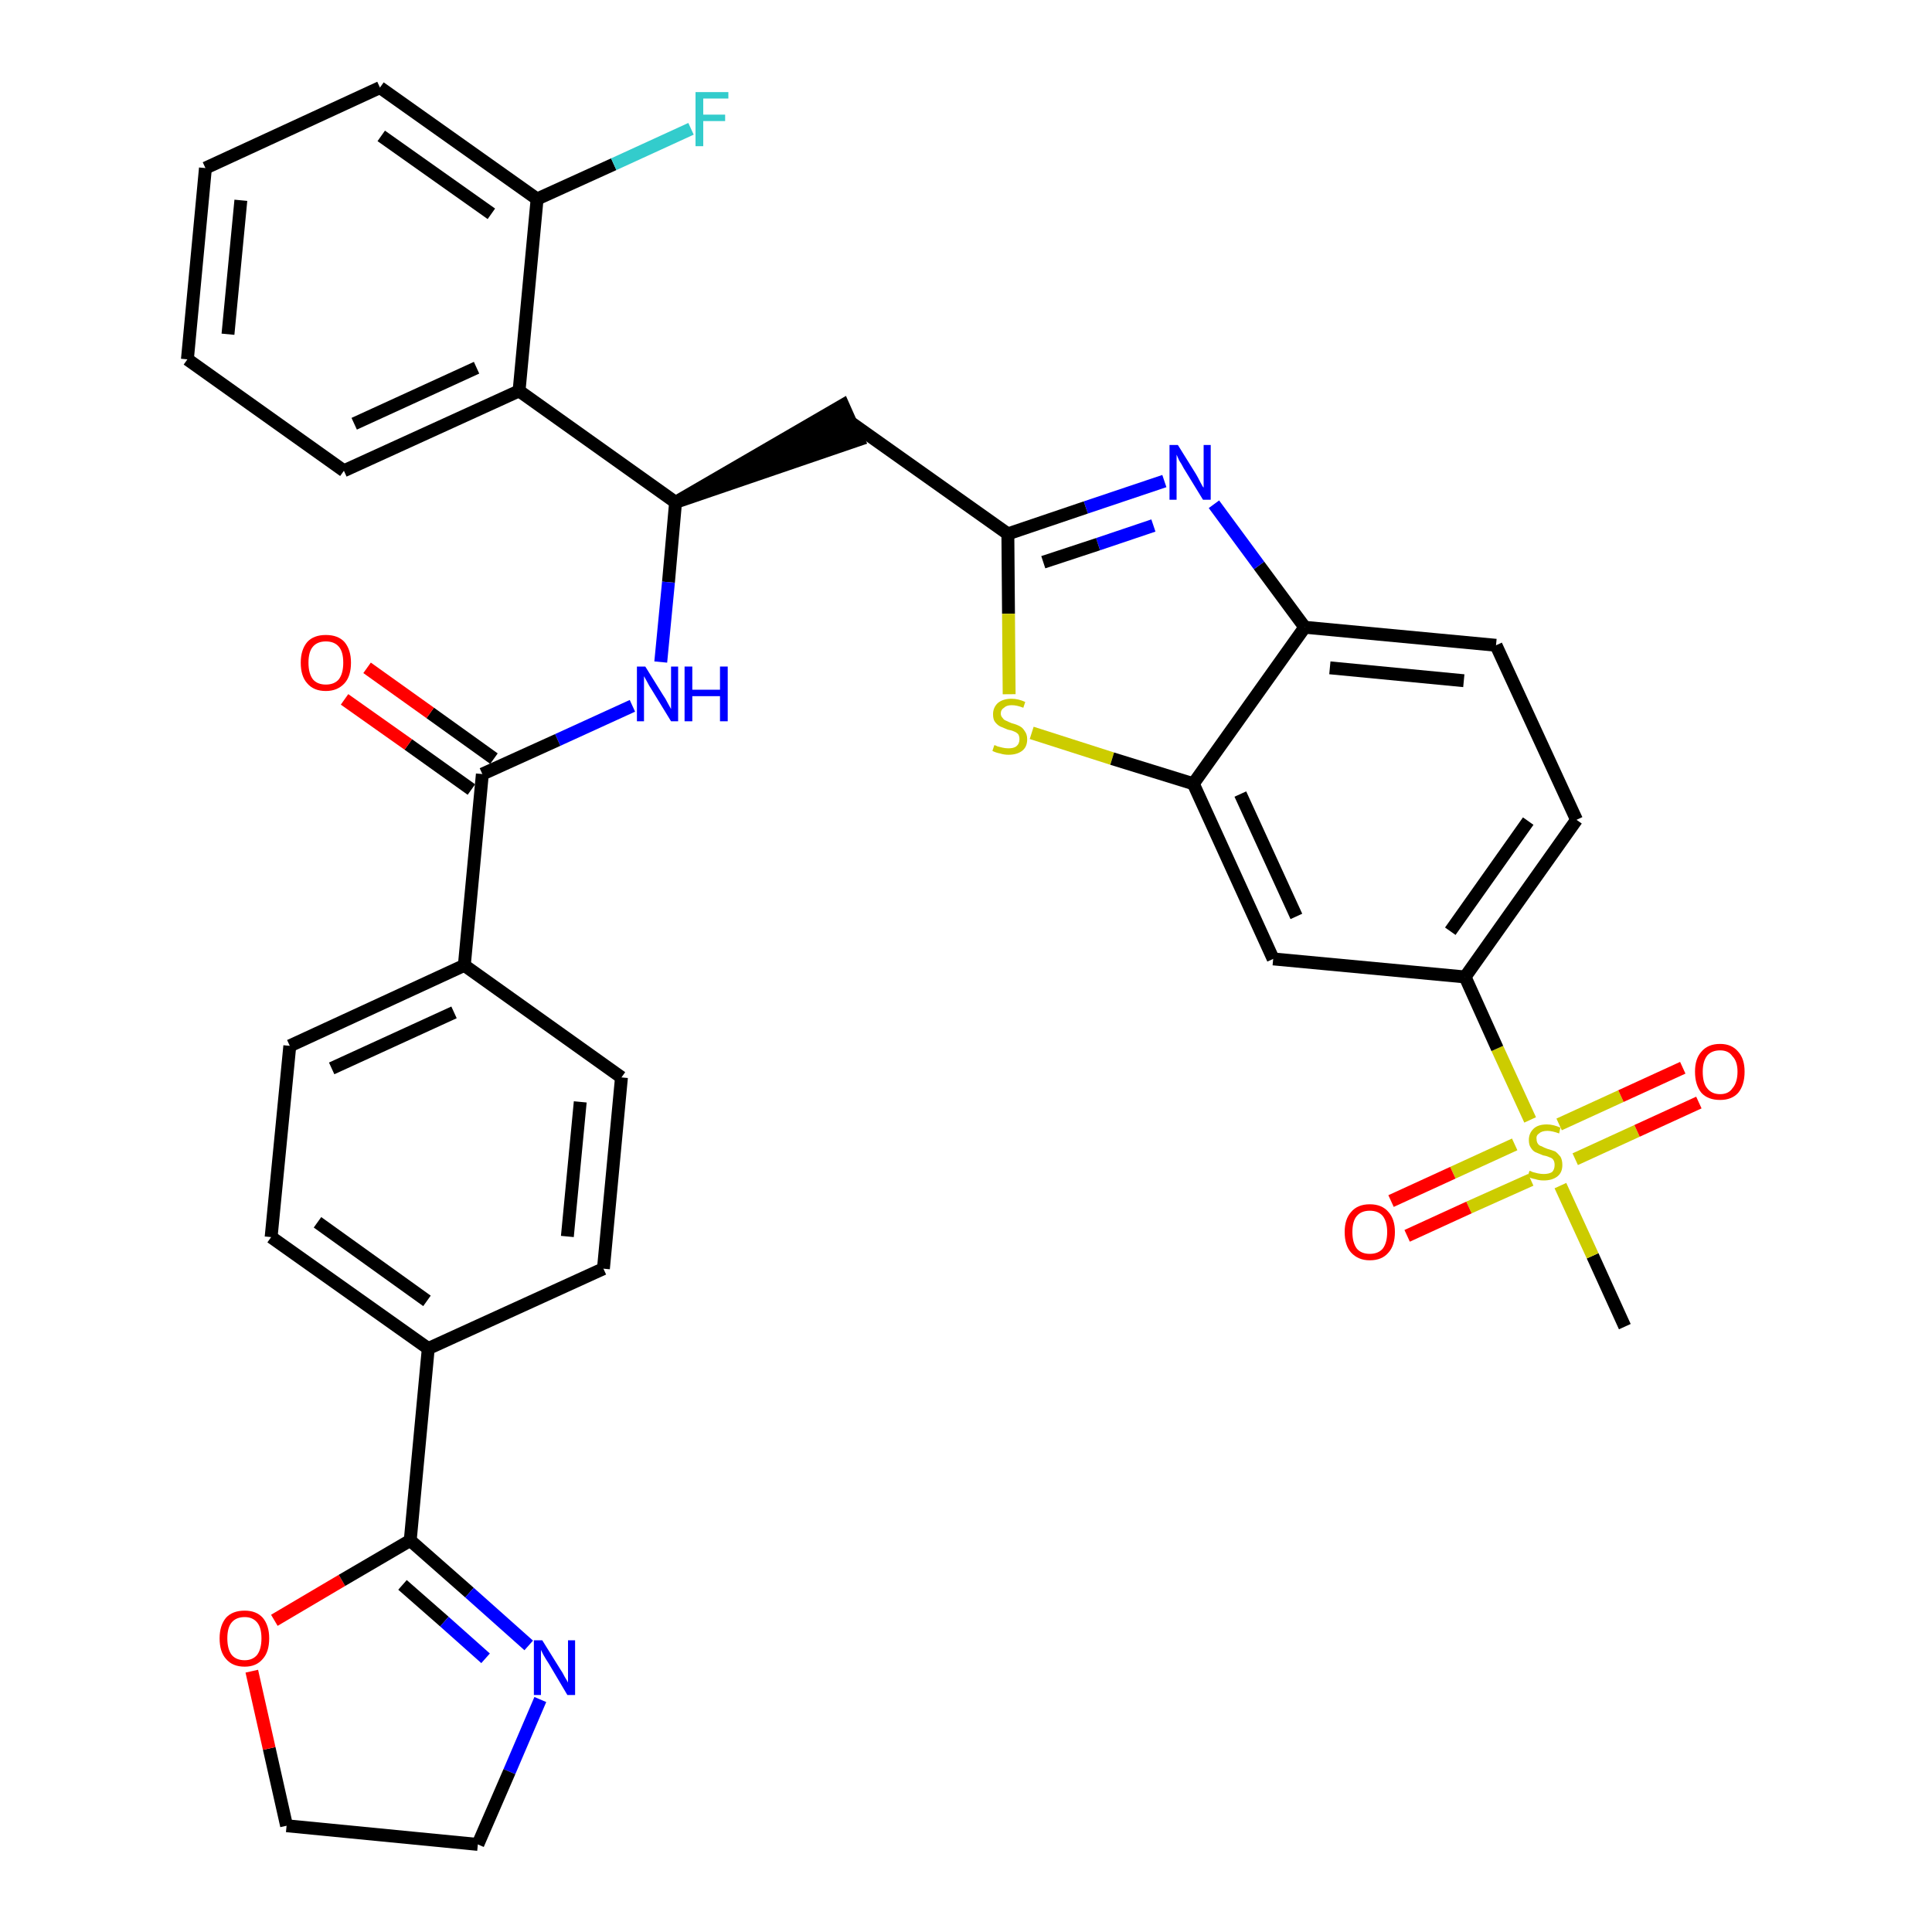 <?xml version='1.0' encoding='iso-8859-1'?>
<svg version='1.1' baseProfile='full'
              xmlns='http://www.w3.org/2000/svg'
                      xmlns:rdkit='http://www.rdkit.org/xml'
                      xmlns:xlink='http://www.w3.org/1999/xlink'
                  xml:space='preserve'
width='300px' height='300px' viewBox='0 0 300 300'>
<!-- END OF HEADER -->
<path class='bond-0 atom-0 atom-1' d='M 252.3,206.0 L 247.3,195.0' style='fill:none;fill-rule:evenodd;stroke:#000000;stroke-width:2.0px;stroke-linecap:butt;stroke-linejoin:miter;stroke-opacity:1' />
<path class='bond-0 atom-0 atom-1' d='M 247.3,195.0 L 242.3,184.1' style='fill:none;fill-rule:evenodd;stroke:#CCCC00;stroke-width:2.0px;stroke-linecap:butt;stroke-linejoin:miter;stroke-opacity:1' />
<path class='bond-1 atom-1 atom-2' d='M 244.6,180.0 L 254.2,175.6' style='fill:none;fill-rule:evenodd;stroke:#CCCC00;stroke-width:2.0px;stroke-linecap:butt;stroke-linejoin:miter;stroke-opacity:1' />
<path class='bond-1 atom-1 atom-2' d='M 254.2,175.6 L 263.8,171.2' style='fill:none;fill-rule:evenodd;stroke:#FF0000;stroke-width:2.0px;stroke-linecap:butt;stroke-linejoin:miter;stroke-opacity:1' />
<path class='bond-1 atom-1 atom-2' d='M 242.1,174.6 L 251.7,170.2' style='fill:none;fill-rule:evenodd;stroke:#CCCC00;stroke-width:2.0px;stroke-linecap:butt;stroke-linejoin:miter;stroke-opacity:1' />
<path class='bond-1 atom-1 atom-2' d='M 251.7,170.2 L 261.3,165.8' style='fill:none;fill-rule:evenodd;stroke:#FF0000;stroke-width:2.0px;stroke-linecap:butt;stroke-linejoin:miter;stroke-opacity:1' />
<path class='bond-2 atom-1 atom-3' d='M 235.2,177.7 L 225.6,182.1' style='fill:none;fill-rule:evenodd;stroke:#CCCC00;stroke-width:2.0px;stroke-linecap:butt;stroke-linejoin:miter;stroke-opacity:1' />
<path class='bond-2 atom-1 atom-3' d='M 225.6,182.1 L 216.0,186.5' style='fill:none;fill-rule:evenodd;stroke:#FF0000;stroke-width:2.0px;stroke-linecap:butt;stroke-linejoin:miter;stroke-opacity:1' />
<path class='bond-2 atom-1 atom-3' d='M 237.7,183.2 L 228.1,187.5' style='fill:none;fill-rule:evenodd;stroke:#CCCC00;stroke-width:2.0px;stroke-linecap:butt;stroke-linejoin:miter;stroke-opacity:1' />
<path class='bond-2 atom-1 atom-3' d='M 228.1,187.5 L 218.5,191.9' style='fill:none;fill-rule:evenodd;stroke:#FF0000;stroke-width:2.0px;stroke-linecap:butt;stroke-linejoin:miter;stroke-opacity:1' />
<path class='bond-3 atom-1 atom-4' d='M 237.6,173.9 L 232.5,162.8' style='fill:none;fill-rule:evenodd;stroke:#CCCC00;stroke-width:2.0px;stroke-linecap:butt;stroke-linejoin:miter;stroke-opacity:1' />
<path class='bond-3 atom-1 atom-4' d='M 232.5,162.8 L 227.5,151.7' style='fill:none;fill-rule:evenodd;stroke:#000000;stroke-width:2.0px;stroke-linecap:butt;stroke-linejoin:miter;stroke-opacity:1' />
<path class='bond-4 atom-4 atom-5' d='M 227.5,151.7 L 244.8,127.3' style='fill:none;fill-rule:evenodd;stroke:#000000;stroke-width:2.0px;stroke-linecap:butt;stroke-linejoin:miter;stroke-opacity:1' />
<path class='bond-4 atom-4 atom-5' d='M 225.2,144.6 L 237.3,127.5' style='fill:none;fill-rule:evenodd;stroke:#000000;stroke-width:2.0px;stroke-linecap:butt;stroke-linejoin:miter;stroke-opacity:1' />
<path class='bond-35 atom-35 atom-4' d='M 197.7,148.9 L 227.5,151.7' style='fill:none;fill-rule:evenodd;stroke:#000000;stroke-width:2.0px;stroke-linecap:butt;stroke-linejoin:miter;stroke-opacity:1' />
<path class='bond-5 atom-5 atom-6' d='M 244.8,127.3 L 232.3,100.2' style='fill:none;fill-rule:evenodd;stroke:#000000;stroke-width:2.0px;stroke-linecap:butt;stroke-linejoin:miter;stroke-opacity:1' />
<path class='bond-6 atom-6 atom-7' d='M 232.3,100.2 L 202.6,97.4' style='fill:none;fill-rule:evenodd;stroke:#000000;stroke-width:2.0px;stroke-linecap:butt;stroke-linejoin:miter;stroke-opacity:1' />
<path class='bond-6 atom-6 atom-7' d='M 227.3,105.7 L 206.5,103.7' style='fill:none;fill-rule:evenodd;stroke:#000000;stroke-width:2.0px;stroke-linecap:butt;stroke-linejoin:miter;stroke-opacity:1' />
<path class='bond-7 atom-7 atom-8' d='M 202.6,97.4 L 195.5,87.8' style='fill:none;fill-rule:evenodd;stroke:#000000;stroke-width:2.0px;stroke-linecap:butt;stroke-linejoin:miter;stroke-opacity:1' />
<path class='bond-7 atom-7 atom-8' d='M 195.5,87.8 L 188.5,78.3' style='fill:none;fill-rule:evenodd;stroke:#0000FF;stroke-width:2.0px;stroke-linecap:butt;stroke-linejoin:miter;stroke-opacity:1' />
<path class='bond-36 atom-34 atom-7' d='M 185.3,121.7 L 202.6,97.4' style='fill:none;fill-rule:evenodd;stroke:#000000;stroke-width:2.0px;stroke-linecap:butt;stroke-linejoin:miter;stroke-opacity:1' />
<path class='bond-8 atom-8 atom-9' d='M 180.8,74.7 L 168.6,78.8' style='fill:none;fill-rule:evenodd;stroke:#0000FF;stroke-width:2.0px;stroke-linecap:butt;stroke-linejoin:miter;stroke-opacity:1' />
<path class='bond-8 atom-8 atom-9' d='M 168.6,78.8 L 156.5,82.9' style='fill:none;fill-rule:evenodd;stroke:#000000;stroke-width:2.0px;stroke-linecap:butt;stroke-linejoin:miter;stroke-opacity:1' />
<path class='bond-8 atom-8 atom-9' d='M 179.1,81.6 L 170.5,84.5' style='fill:none;fill-rule:evenodd;stroke:#0000FF;stroke-width:2.0px;stroke-linecap:butt;stroke-linejoin:miter;stroke-opacity:1' />
<path class='bond-8 atom-8 atom-9' d='M 170.5,84.5 L 162.0,87.3' style='fill:none;fill-rule:evenodd;stroke:#000000;stroke-width:2.0px;stroke-linecap:butt;stroke-linejoin:miter;stroke-opacity:1' />
<path class='bond-9 atom-9 atom-10' d='M 156.5,82.9 L 132.1,65.6' style='fill:none;fill-rule:evenodd;stroke:#000000;stroke-width:2.0px;stroke-linecap:butt;stroke-linejoin:miter;stroke-opacity:1' />
<path class='bond-32 atom-9 atom-33' d='M 156.5,82.9 L 156.6,95.3' style='fill:none;fill-rule:evenodd;stroke:#000000;stroke-width:2.0px;stroke-linecap:butt;stroke-linejoin:miter;stroke-opacity:1' />
<path class='bond-32 atom-9 atom-33' d='M 156.6,95.3 L 156.7,107.8' style='fill:none;fill-rule:evenodd;stroke:#CCCC00;stroke-width:2.0px;stroke-linecap:butt;stroke-linejoin:miter;stroke-opacity:1' />
<path class='bond-10 atom-11 atom-10' d='M 104.9,78.0 L 133.3,68.3 L 130.9,62.9 Z' style='fill:#000000;fill-rule:evenodd;fill-opacity:1;stroke:#000000;stroke-width:2.0px;stroke-linecap:butt;stroke-linejoin:miter;stroke-opacity:1;' />
<path class='bond-11 atom-11 atom-12' d='M 104.9,78.0 L 103.8,90.4' style='fill:none;fill-rule:evenodd;stroke:#000000;stroke-width:2.0px;stroke-linecap:butt;stroke-linejoin:miter;stroke-opacity:1' />
<path class='bond-11 atom-11 atom-12' d='M 103.8,90.4 L 102.6,102.8' style='fill:none;fill-rule:evenodd;stroke:#0000FF;stroke-width:2.0px;stroke-linecap:butt;stroke-linejoin:miter;stroke-opacity:1' />
<path class='bond-25 atom-11 atom-26' d='M 104.9,78.0 L 80.6,60.7' style='fill:none;fill-rule:evenodd;stroke:#000000;stroke-width:2.0px;stroke-linecap:butt;stroke-linejoin:miter;stroke-opacity:1' />
<path class='bond-12 atom-12 atom-13' d='M 98.2,109.6 L 86.6,114.9' style='fill:none;fill-rule:evenodd;stroke:#0000FF;stroke-width:2.0px;stroke-linecap:butt;stroke-linejoin:miter;stroke-opacity:1' />
<path class='bond-12 atom-12 atom-13' d='M 86.6,114.9 L 74.9,120.2' style='fill:none;fill-rule:evenodd;stroke:#000000;stroke-width:2.0px;stroke-linecap:butt;stroke-linejoin:miter;stroke-opacity:1' />
<path class='bond-13 atom-13 atom-14' d='M 76.7,117.8 L 66.8,110.7' style='fill:none;fill-rule:evenodd;stroke:#000000;stroke-width:2.0px;stroke-linecap:butt;stroke-linejoin:miter;stroke-opacity:1' />
<path class='bond-13 atom-13 atom-14' d='M 66.8,110.7 L 57.0,103.7' style='fill:none;fill-rule:evenodd;stroke:#FF0000;stroke-width:2.0px;stroke-linecap:butt;stroke-linejoin:miter;stroke-opacity:1' />
<path class='bond-13 atom-13 atom-14' d='M 73.2,122.6 L 63.4,115.6' style='fill:none;fill-rule:evenodd;stroke:#000000;stroke-width:2.0px;stroke-linecap:butt;stroke-linejoin:miter;stroke-opacity:1' />
<path class='bond-13 atom-13 atom-14' d='M 63.4,115.6 L 53.5,108.6' style='fill:none;fill-rule:evenodd;stroke:#FF0000;stroke-width:2.0px;stroke-linecap:butt;stroke-linejoin:miter;stroke-opacity:1' />
<path class='bond-14 atom-13 atom-15' d='M 74.9,120.2 L 72.1,149.9' style='fill:none;fill-rule:evenodd;stroke:#000000;stroke-width:2.0px;stroke-linecap:butt;stroke-linejoin:miter;stroke-opacity:1' />
<path class='bond-15 atom-15 atom-16' d='M 72.1,149.9 L 45.0,162.4' style='fill:none;fill-rule:evenodd;stroke:#000000;stroke-width:2.0px;stroke-linecap:butt;stroke-linejoin:miter;stroke-opacity:1' />
<path class='bond-15 atom-15 atom-16' d='M 70.5,157.2 L 51.5,165.9' style='fill:none;fill-rule:evenodd;stroke:#000000;stroke-width:2.0px;stroke-linecap:butt;stroke-linejoin:miter;stroke-opacity:1' />
<path class='bond-37 atom-25 atom-15' d='M 96.5,167.3 L 72.1,149.9' style='fill:none;fill-rule:evenodd;stroke:#000000;stroke-width:2.0px;stroke-linecap:butt;stroke-linejoin:miter;stroke-opacity:1' />
<path class='bond-16 atom-16 atom-17' d='M 45.0,162.4 L 42.1,192.1' style='fill:none;fill-rule:evenodd;stroke:#000000;stroke-width:2.0px;stroke-linecap:butt;stroke-linejoin:miter;stroke-opacity:1' />
<path class='bond-17 atom-17 atom-18' d='M 42.1,192.1 L 66.5,209.4' style='fill:none;fill-rule:evenodd;stroke:#000000;stroke-width:2.0px;stroke-linecap:butt;stroke-linejoin:miter;stroke-opacity:1' />
<path class='bond-17 atom-17 atom-18' d='M 49.3,189.8 L 66.3,202.0' style='fill:none;fill-rule:evenodd;stroke:#000000;stroke-width:2.0px;stroke-linecap:butt;stroke-linejoin:miter;stroke-opacity:1' />
<path class='bond-18 atom-18 atom-19' d='M 66.5,209.4 L 63.7,239.2' style='fill:none;fill-rule:evenodd;stroke:#000000;stroke-width:2.0px;stroke-linecap:butt;stroke-linejoin:miter;stroke-opacity:1' />
<path class='bond-23 atom-18 atom-24' d='M 66.5,209.4 L 93.7,197.0' style='fill:none;fill-rule:evenodd;stroke:#000000;stroke-width:2.0px;stroke-linecap:butt;stroke-linejoin:miter;stroke-opacity:1' />
<path class='bond-19 atom-19 atom-20' d='M 63.7,239.2 L 72.9,247.3' style='fill:none;fill-rule:evenodd;stroke:#000000;stroke-width:2.0px;stroke-linecap:butt;stroke-linejoin:miter;stroke-opacity:1' />
<path class='bond-19 atom-19 atom-20' d='M 72.9,247.3 L 82.1,255.5' style='fill:none;fill-rule:evenodd;stroke:#0000FF;stroke-width:2.0px;stroke-linecap:butt;stroke-linejoin:miter;stroke-opacity:1' />
<path class='bond-19 atom-19 atom-20' d='M 62.5,246.1 L 69.0,251.8' style='fill:none;fill-rule:evenodd;stroke:#000000;stroke-width:2.0px;stroke-linecap:butt;stroke-linejoin:miter;stroke-opacity:1' />
<path class='bond-19 atom-19 atom-20' d='M 69.0,251.8 L 75.4,257.5' style='fill:none;fill-rule:evenodd;stroke:#0000FF;stroke-width:2.0px;stroke-linecap:butt;stroke-linejoin:miter;stroke-opacity:1' />
<path class='bond-39 atom-23 atom-19' d='M 42.6,251.6 L 53.1,245.4' style='fill:none;fill-rule:evenodd;stroke:#FF0000;stroke-width:2.0px;stroke-linecap:butt;stroke-linejoin:miter;stroke-opacity:1' />
<path class='bond-39 atom-23 atom-19' d='M 53.1,245.4 L 63.7,239.2' style='fill:none;fill-rule:evenodd;stroke:#000000;stroke-width:2.0px;stroke-linecap:butt;stroke-linejoin:miter;stroke-opacity:1' />
<path class='bond-20 atom-20 atom-21' d='M 83.9,263.9 L 79.1,275.1' style='fill:none;fill-rule:evenodd;stroke:#0000FF;stroke-width:2.0px;stroke-linecap:butt;stroke-linejoin:miter;stroke-opacity:1' />
<path class='bond-20 atom-20 atom-21' d='M 79.1,275.1 L 74.2,286.4' style='fill:none;fill-rule:evenodd;stroke:#000000;stroke-width:2.0px;stroke-linecap:butt;stroke-linejoin:miter;stroke-opacity:1' />
<path class='bond-21 atom-21 atom-22' d='M 74.2,286.4 L 44.5,283.5' style='fill:none;fill-rule:evenodd;stroke:#000000;stroke-width:2.0px;stroke-linecap:butt;stroke-linejoin:miter;stroke-opacity:1' />
<path class='bond-22 atom-22 atom-23' d='M 44.5,283.5 L 41.8,271.5' style='fill:none;fill-rule:evenodd;stroke:#000000;stroke-width:2.0px;stroke-linecap:butt;stroke-linejoin:miter;stroke-opacity:1' />
<path class='bond-22 atom-22 atom-23' d='M 41.8,271.5 L 39.1,259.5' style='fill:none;fill-rule:evenodd;stroke:#FF0000;stroke-width:2.0px;stroke-linecap:butt;stroke-linejoin:miter;stroke-opacity:1' />
<path class='bond-24 atom-24 atom-25' d='M 93.7,197.0 L 96.5,167.3' style='fill:none;fill-rule:evenodd;stroke:#000000;stroke-width:2.0px;stroke-linecap:butt;stroke-linejoin:miter;stroke-opacity:1' />
<path class='bond-24 atom-24 atom-25' d='M 88.1,192.0 L 90.1,171.1' style='fill:none;fill-rule:evenodd;stroke:#000000;stroke-width:2.0px;stroke-linecap:butt;stroke-linejoin:miter;stroke-opacity:1' />
<path class='bond-26 atom-26 atom-27' d='M 80.6,60.7 L 53.4,73.1' style='fill:none;fill-rule:evenodd;stroke:#000000;stroke-width:2.0px;stroke-linecap:butt;stroke-linejoin:miter;stroke-opacity:1' />
<path class='bond-26 atom-26 atom-27' d='M 74.0,57.1 L 55.0,65.8' style='fill:none;fill-rule:evenodd;stroke:#000000;stroke-width:2.0px;stroke-linecap:butt;stroke-linejoin:miter;stroke-opacity:1' />
<path class='bond-38 atom-31 atom-26' d='M 83.4,30.9 L 80.6,60.7' style='fill:none;fill-rule:evenodd;stroke:#000000;stroke-width:2.0px;stroke-linecap:butt;stroke-linejoin:miter;stroke-opacity:1' />
<path class='bond-27 atom-27 atom-28' d='M 53.4,73.1 L 29.1,55.8' style='fill:none;fill-rule:evenodd;stroke:#000000;stroke-width:2.0px;stroke-linecap:butt;stroke-linejoin:miter;stroke-opacity:1' />
<path class='bond-28 atom-28 atom-29' d='M 29.1,55.8 L 31.9,26.1' style='fill:none;fill-rule:evenodd;stroke:#000000;stroke-width:2.0px;stroke-linecap:butt;stroke-linejoin:miter;stroke-opacity:1' />
<path class='bond-28 atom-28 atom-29' d='M 35.4,51.9 L 37.4,31.1' style='fill:none;fill-rule:evenodd;stroke:#000000;stroke-width:2.0px;stroke-linecap:butt;stroke-linejoin:miter;stroke-opacity:1' />
<path class='bond-29 atom-29 atom-30' d='M 31.9,26.1 L 59.0,13.6' style='fill:none;fill-rule:evenodd;stroke:#000000;stroke-width:2.0px;stroke-linecap:butt;stroke-linejoin:miter;stroke-opacity:1' />
<path class='bond-30 atom-30 atom-31' d='M 59.0,13.6 L 83.4,30.9' style='fill:none;fill-rule:evenodd;stroke:#000000;stroke-width:2.0px;stroke-linecap:butt;stroke-linejoin:miter;stroke-opacity:1' />
<path class='bond-30 atom-30 atom-31' d='M 59.2,21.1 L 76.3,33.2' style='fill:none;fill-rule:evenodd;stroke:#000000;stroke-width:2.0px;stroke-linecap:butt;stroke-linejoin:miter;stroke-opacity:1' />
<path class='bond-31 atom-31 atom-32' d='M 83.4,30.9 L 95.3,25.5' style='fill:none;fill-rule:evenodd;stroke:#000000;stroke-width:2.0px;stroke-linecap:butt;stroke-linejoin:miter;stroke-opacity:1' />
<path class='bond-31 atom-31 atom-32' d='M 95.3,25.5 L 107.3,20.0' style='fill:none;fill-rule:evenodd;stroke:#33CCCC;stroke-width:2.0px;stroke-linecap:butt;stroke-linejoin:miter;stroke-opacity:1' />
<path class='bond-33 atom-33 atom-34' d='M 160.2,113.8 L 172.7,117.8' style='fill:none;fill-rule:evenodd;stroke:#CCCC00;stroke-width:2.0px;stroke-linecap:butt;stroke-linejoin:miter;stroke-opacity:1' />
<path class='bond-33 atom-33 atom-34' d='M 172.7,117.8 L 185.3,121.7' style='fill:none;fill-rule:evenodd;stroke:#000000;stroke-width:2.0px;stroke-linecap:butt;stroke-linejoin:miter;stroke-opacity:1' />
<path class='bond-34 atom-34 atom-35' d='M 185.3,121.7 L 197.7,148.9' style='fill:none;fill-rule:evenodd;stroke:#000000;stroke-width:2.0px;stroke-linecap:butt;stroke-linejoin:miter;stroke-opacity:1' />
<path class='bond-34 atom-34 atom-35' d='M 192.6,123.3 L 201.3,142.3' style='fill:none;fill-rule:evenodd;stroke:#000000;stroke-width:2.0px;stroke-linecap:butt;stroke-linejoin:miter;stroke-opacity:1' />
<path  class='atom-1' d='M 237.5 181.8
Q 237.6 181.8, 238.0 182.0
Q 238.4 182.1, 238.8 182.2
Q 239.3 182.3, 239.7 182.3
Q 240.5 182.3, 241.0 182.0
Q 241.4 181.6, 241.4 180.9
Q 241.4 180.4, 241.2 180.1
Q 241.0 179.8, 240.6 179.7
Q 240.2 179.5, 239.6 179.4
Q 238.9 179.1, 238.4 178.9
Q 238.0 178.7, 237.7 178.2
Q 237.4 177.8, 237.4 177.0
Q 237.4 176.0, 238.1 175.3
Q 238.8 174.6, 240.2 174.6
Q 241.2 174.6, 242.3 175.1
L 242.1 176.0
Q 241.0 175.6, 240.3 175.6
Q 239.4 175.6, 239.0 176.0
Q 238.5 176.3, 238.6 176.9
Q 238.6 177.3, 238.8 177.6
Q 239.0 177.9, 239.4 178.0
Q 239.7 178.2, 240.3 178.4
Q 241.0 178.6, 241.5 178.8
Q 241.9 179.1, 242.3 179.6
Q 242.6 180.1, 242.6 180.9
Q 242.6 182.1, 241.8 182.7
Q 241.0 183.3, 239.7 183.3
Q 239.0 183.3, 238.4 183.1
Q 237.8 183.0, 237.2 182.7
L 237.5 181.8
' fill='#CCCC00'/>
<path  class='atom-2' d='M 263.2 166.4
Q 263.2 164.4, 264.2 163.3
Q 265.2 162.1, 267.1 162.1
Q 268.9 162.1, 269.9 163.3
Q 270.9 164.4, 270.9 166.4
Q 270.9 168.5, 269.9 169.7
Q 268.9 170.8, 267.1 170.8
Q 265.2 170.8, 264.2 169.7
Q 263.2 168.5, 263.2 166.4
M 267.1 169.9
Q 268.4 169.9, 269.0 169.0
Q 269.8 168.1, 269.8 166.4
Q 269.8 164.8, 269.0 164.0
Q 268.4 163.1, 267.1 163.1
Q 265.8 163.1, 265.1 163.9
Q 264.4 164.8, 264.4 166.4
Q 264.4 168.2, 265.1 169.0
Q 265.8 169.9, 267.1 169.9
' fill='#FF0000'/>
<path  class='atom-3' d='M 208.8 191.3
Q 208.8 189.3, 209.8 188.2
Q 210.8 187.0, 212.7 187.0
Q 214.6 187.0, 215.6 188.2
Q 216.6 189.3, 216.6 191.3
Q 216.6 193.4, 215.6 194.5
Q 214.6 195.7, 212.7 195.7
Q 210.9 195.7, 209.8 194.5
Q 208.8 193.4, 208.8 191.3
M 212.7 194.7
Q 214.0 194.7, 214.7 193.9
Q 215.4 193.0, 215.4 191.3
Q 215.4 189.7, 214.7 188.8
Q 214.0 188.0, 212.7 188.0
Q 211.4 188.0, 210.7 188.8
Q 210.0 189.6, 210.0 191.3
Q 210.0 193.0, 210.7 193.9
Q 211.4 194.7, 212.7 194.7
' fill='#FF0000'/>
<path  class='atom-8' d='M 182.9 69.1
L 185.7 73.6
Q 186.0 74.1, 186.4 74.9
Q 186.8 75.7, 186.9 75.7
L 186.9 69.1
L 188.0 69.1
L 188.0 77.6
L 186.8 77.6
L 183.8 72.7
Q 183.5 72.1, 183.1 71.5
Q 182.8 70.8, 182.7 70.6
L 182.7 77.6
L 181.6 77.6
L 181.6 69.1
L 182.9 69.1
' fill='#0000FF'/>
<path  class='atom-12' d='M 100.2 103.5
L 103.0 108.0
Q 103.3 108.4, 103.7 109.2
Q 104.2 110.1, 104.2 110.1
L 104.2 103.5
L 105.3 103.5
L 105.3 112.0
L 104.2 112.0
L 101.2 107.1
Q 100.8 106.5, 100.5 105.9
Q 100.1 105.2, 100.0 105.0
L 100.0 112.0
L 98.9 112.0
L 98.9 103.5
L 100.2 103.5
' fill='#0000FF'/>
<path  class='atom-12' d='M 106.3 103.5
L 107.5 103.5
L 107.5 107.1
L 111.8 107.1
L 111.8 103.5
L 113.0 103.5
L 113.0 112.0
L 111.8 112.0
L 111.8 108.1
L 107.5 108.1
L 107.5 112.0
L 106.3 112.0
L 106.3 103.5
' fill='#0000FF'/>
<path  class='atom-14' d='M 46.7 102.9
Q 46.7 100.9, 47.7 99.7
Q 48.7 98.6, 50.6 98.6
Q 52.5 98.6, 53.5 99.7
Q 54.5 100.9, 54.5 102.9
Q 54.5 105.0, 53.5 106.1
Q 52.4 107.3, 50.6 107.3
Q 48.7 107.3, 47.7 106.1
Q 46.7 105.0, 46.7 102.9
M 50.6 106.3
Q 51.9 106.3, 52.6 105.5
Q 53.3 104.6, 53.3 102.9
Q 53.3 101.2, 52.6 100.4
Q 51.9 99.6, 50.6 99.6
Q 49.3 99.6, 48.6 100.4
Q 47.9 101.2, 47.9 102.9
Q 47.9 104.6, 48.6 105.5
Q 49.3 106.3, 50.6 106.3
' fill='#FF0000'/>
<path  class='atom-20' d='M 84.2 254.7
L 87.0 259.2
Q 87.3 259.6, 87.7 260.4
Q 88.2 261.2, 88.2 261.3
L 88.2 254.7
L 89.3 254.7
L 89.3 263.2
L 88.1 263.2
L 85.2 258.3
Q 84.8 257.7, 84.4 257.0
Q 84.1 256.4, 84.0 256.2
L 84.0 263.2
L 82.9 263.2
L 82.9 254.7
L 84.2 254.7
' fill='#0000FF'/>
<path  class='atom-23' d='M 34.1 254.4
Q 34.1 252.4, 35.1 251.2
Q 36.1 250.1, 38.0 250.1
Q 39.8 250.1, 40.8 251.2
Q 41.8 252.4, 41.8 254.4
Q 41.8 256.5, 40.8 257.6
Q 39.8 258.8, 38.0 258.8
Q 36.1 258.8, 35.1 257.6
Q 34.1 256.5, 34.1 254.4
M 38.0 257.8
Q 39.2 257.8, 39.9 257.0
Q 40.6 256.1, 40.6 254.4
Q 40.6 252.7, 39.9 251.9
Q 39.2 251.1, 38.0 251.1
Q 36.7 251.1, 36.0 251.9
Q 35.3 252.7, 35.3 254.4
Q 35.3 256.1, 36.0 257.0
Q 36.7 257.8, 38.0 257.8
' fill='#FF0000'/>
<path  class='atom-32' d='M 108.0 14.3
L 113.1 14.3
L 113.1 15.3
L 109.2 15.3
L 109.2 17.8
L 112.6 17.8
L 112.6 18.8
L 109.2 18.8
L 109.2 22.7
L 108.0 22.7
L 108.0 14.3
' fill='#33CCCC'/>
<path  class='atom-33' d='M 154.4 115.7
Q 154.5 115.7, 154.9 115.9
Q 155.3 116.0, 155.7 116.1
Q 156.1 116.2, 156.6 116.2
Q 157.4 116.2, 157.8 115.9
Q 158.3 115.5, 158.3 114.8
Q 158.3 114.3, 158.1 114.0
Q 157.8 113.7, 157.5 113.6
Q 157.1 113.4, 156.5 113.3
Q 155.8 113.0, 155.3 112.8
Q 154.9 112.6, 154.5 112.1
Q 154.2 111.7, 154.2 110.9
Q 154.2 109.9, 154.9 109.2
Q 155.7 108.5, 157.1 108.5
Q 158.1 108.5, 159.2 109.0
L 158.9 109.9
Q 157.9 109.5, 157.1 109.5
Q 156.3 109.5, 155.9 109.9
Q 155.4 110.2, 155.4 110.8
Q 155.4 111.2, 155.7 111.5
Q 155.9 111.8, 156.2 111.9
Q 156.6 112.1, 157.1 112.3
Q 157.9 112.5, 158.4 112.8
Q 158.8 113.0, 159.1 113.5
Q 159.5 114.0, 159.5 114.8
Q 159.5 116.0, 158.7 116.6
Q 157.9 117.2, 156.6 117.2
Q 155.9 117.2, 155.3 117.0
Q 154.7 116.9, 154.1 116.6
L 154.4 115.7
' fill='#CCCC00'/>
</svg>
